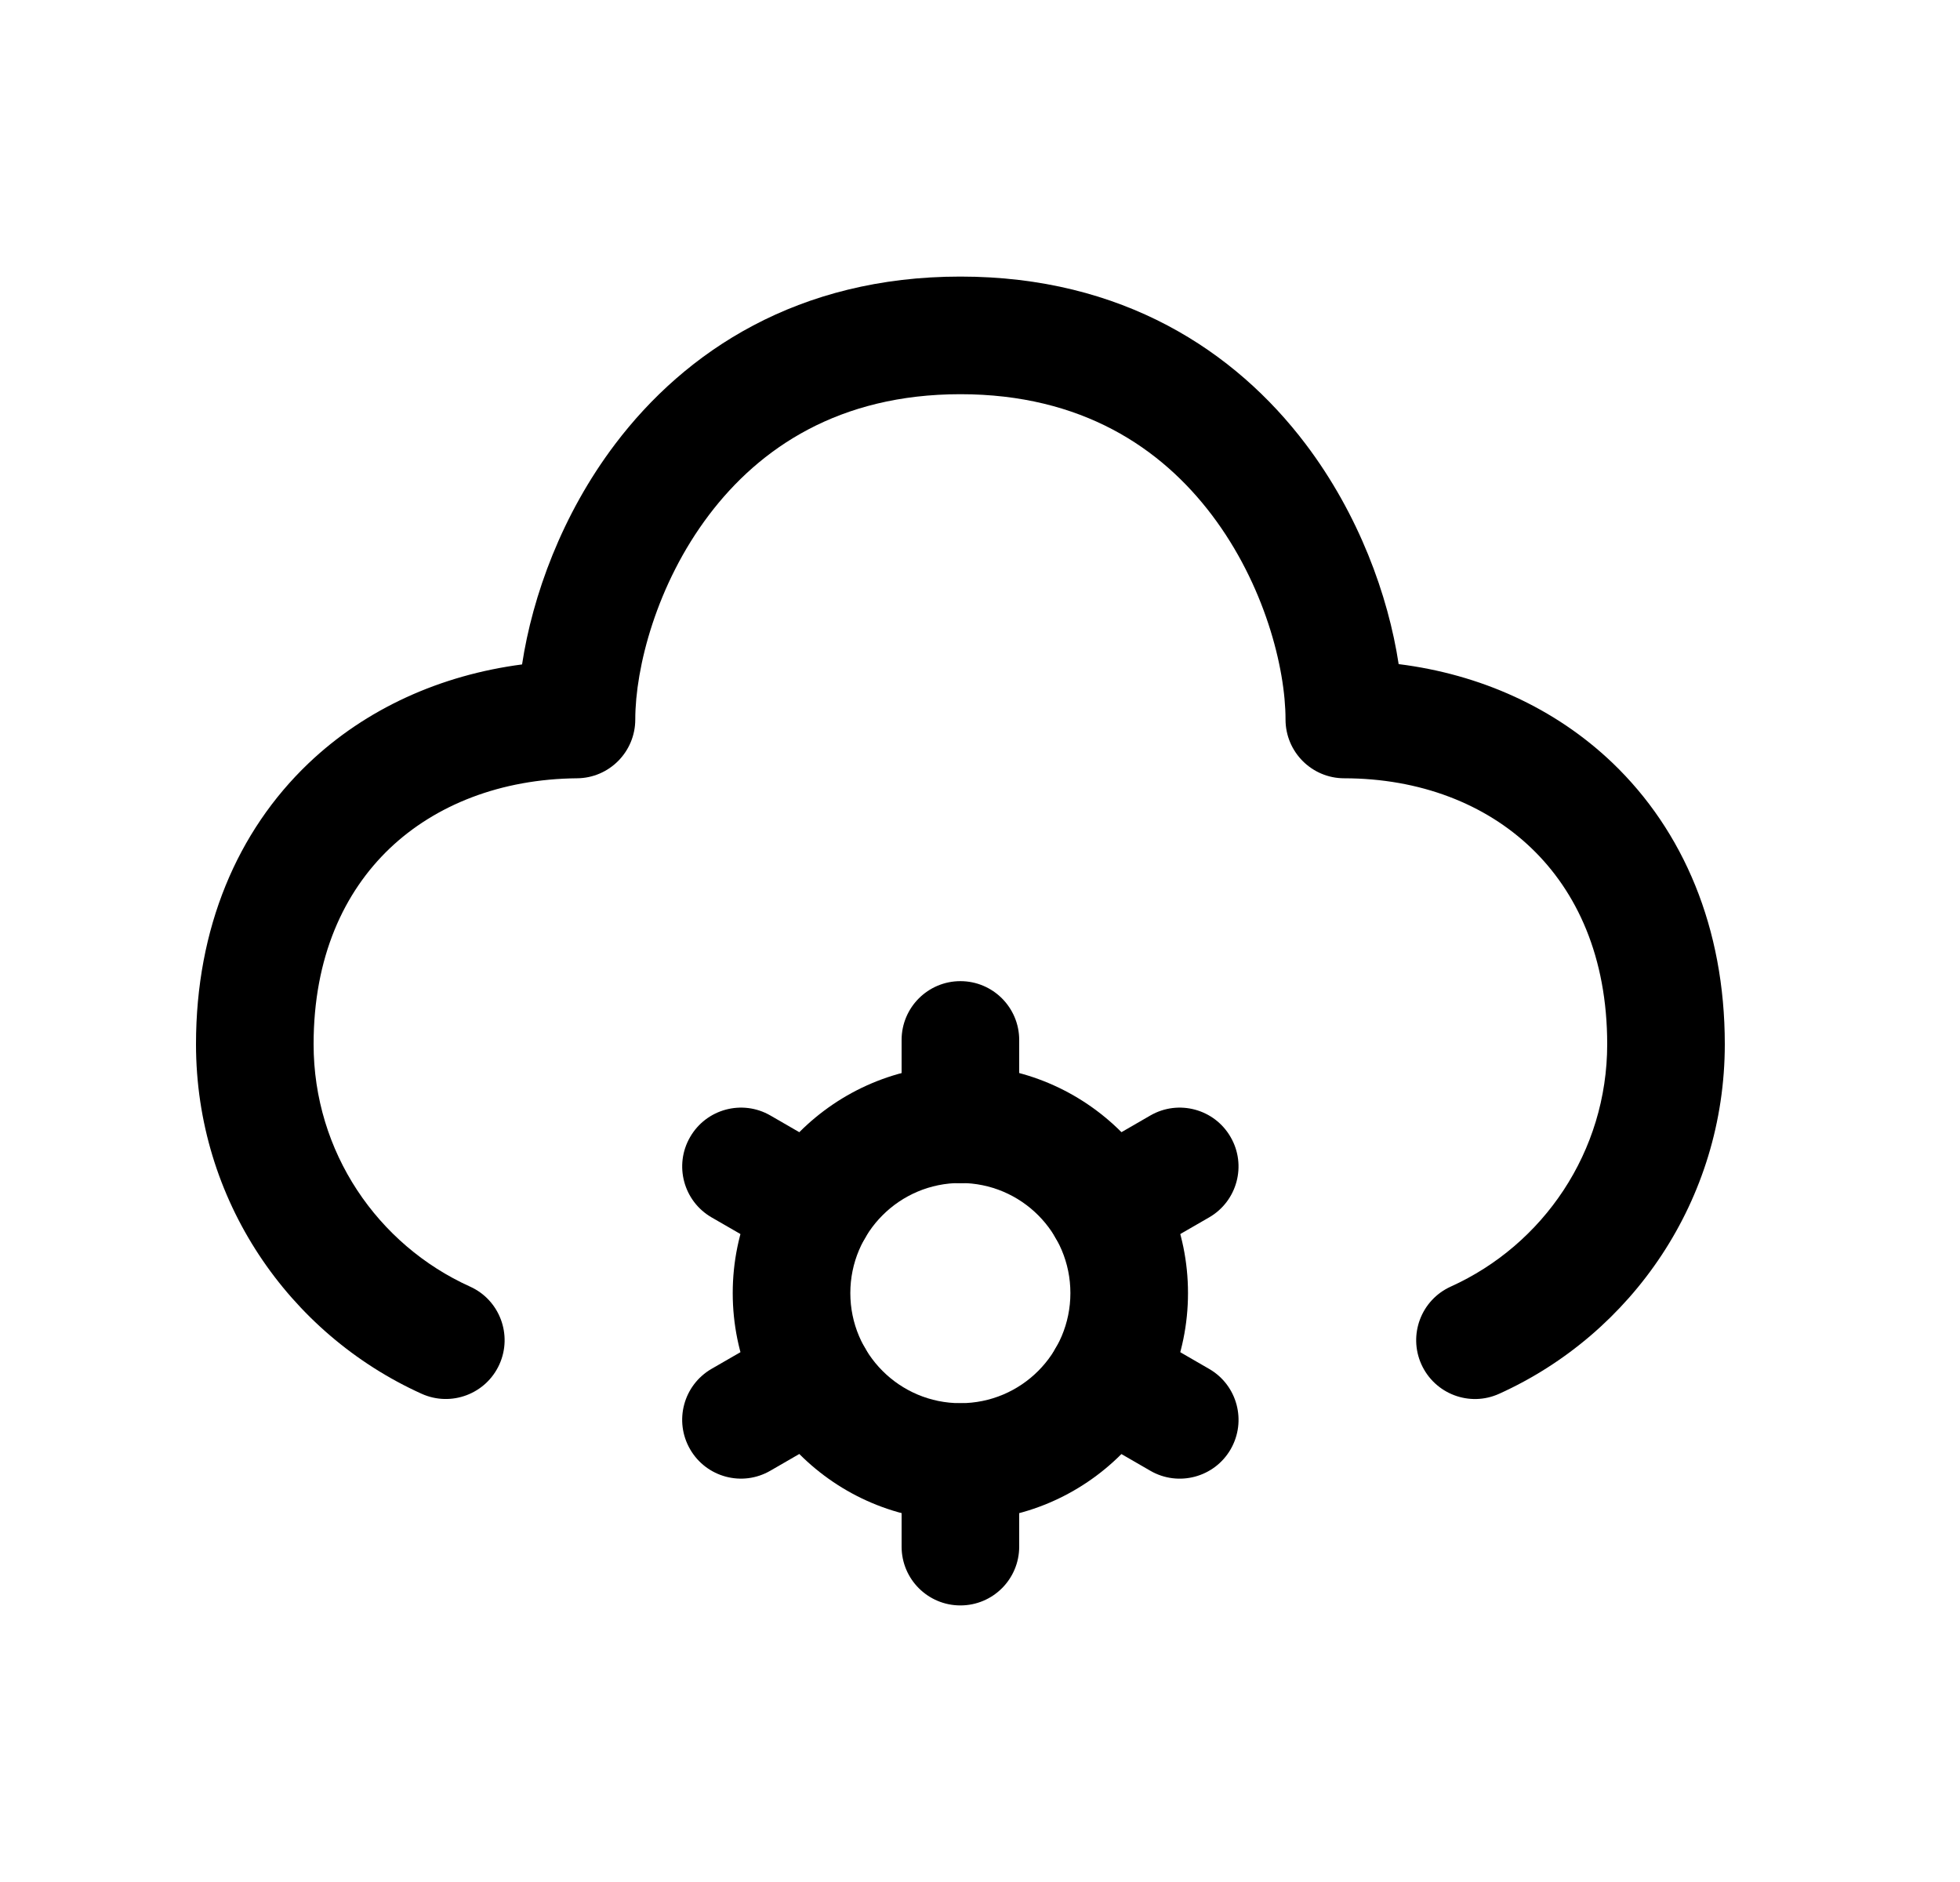 <svg width="25" height="24" viewBox="0 0 25 24" fill="none" xmlns="http://www.w3.org/2000/svg">
<path fill-rule="evenodd" clip-rule="evenodd" d="M7.847 5.662C8.745 4.476 10.181 3.527 12.25 3.527C14.319 3.527 15.755 4.476 16.653 5.662C17.332 6.559 17.707 7.594 17.84 8.469C18.88 8.599 19.833 9.026 20.57 9.731C21.472 10.596 22 11.833 22 13.316C22 15.301 20.817 17.008 19.122 17.774C18.745 17.945 18.301 17.777 18.13 17.399C17.96 17.022 18.127 16.578 18.505 16.407C19.682 15.875 20.5 14.69 20.5 13.316C20.5 12.203 20.113 11.371 19.532 10.815C18.946 10.253 18.113 9.926 17.146 9.925C16.732 9.925 16.397 9.589 16.397 9.175C16.397 8.516 16.127 7.452 15.457 6.567C14.81 5.712 13.797 5.027 12.25 5.027C10.703 5.027 9.69 5.712 9.043 6.567C8.373 7.452 8.103 8.516 8.103 9.175C8.103 9.587 7.771 9.922 7.36 9.925C6.39 9.934 5.555 10.262 4.968 10.822C4.388 11.377 4 12.204 4 13.316C4 14.691 4.817 15.875 5.995 16.407C6.373 16.577 6.54 17.022 6.37 17.399C6.199 17.777 5.755 17.944 5.378 17.774C3.682 17.008 2.5 15.301 2.5 13.316C2.5 11.832 3.029 10.6 3.932 9.737C4.669 9.034 5.622 8.609 6.659 8.473C6.792 7.598 7.167 6.56 7.847 5.662Z" fill="black"/>
<path fill-rule="evenodd" clip-rule="evenodd" d="M12.25 15.086C11.475 15.086 10.846 15.714 10.846 16.49C10.846 17.266 11.475 17.894 12.25 17.894C13.025 17.894 13.653 17.266 13.653 16.49C13.653 15.714 13.025 15.086 12.25 15.086ZM9.346 16.49C9.346 14.886 10.647 13.586 12.25 13.586C13.854 13.586 15.153 14.886 15.153 16.49C15.153 18.094 13.854 19.394 12.25 19.394C10.647 19.394 9.346 18.094 9.346 16.49Z" fill="black"/>
<path fill-rule="evenodd" clip-rule="evenodd" d="M8.802 14.501C9.008 14.142 9.467 14.018 9.826 14.225L10.759 14.764C11.118 14.97 11.241 15.429 11.034 15.788C10.827 16.147 10.369 16.27 10.01 16.063L9.077 15.525C8.718 15.318 8.595 14.859 8.802 14.501ZM13.465 17.192C13.672 16.834 14.131 16.711 14.49 16.918L15.423 17.457C15.782 17.664 15.904 18.123 15.697 18.482C15.49 18.84 15.031 18.963 14.673 18.756L13.74 18.217C13.381 18.01 13.258 17.551 13.465 17.192Z" fill="black"/>
<path fill-rule="evenodd" clip-rule="evenodd" d="M15.697 14.501C15.904 14.859 15.781 15.318 15.422 15.525L14.489 16.063C14.131 16.27 13.672 16.147 13.465 15.788C13.258 15.429 13.381 14.97 13.74 14.764L14.673 14.225C15.032 14.018 15.491 14.142 15.697 14.501ZM11.034 17.192C11.241 17.55 11.118 18.009 10.759 18.216L9.826 18.755C9.468 18.963 9.009 18.84 8.802 18.481C8.595 18.122 8.717 17.664 9.076 17.456L10.009 16.918C10.368 16.71 10.827 16.833 11.034 17.192Z" fill="black"/>
<path fill-rule="evenodd" clip-rule="evenodd" d="M12.25 12.512C12.664 12.512 13 12.848 13 13.262V14.338C13 14.752 12.664 15.088 12.25 15.088C11.836 15.088 11.5 14.752 11.5 14.338V13.262C11.5 12.848 11.836 12.512 12.25 12.512ZM12.25 17.896C12.664 17.896 13 18.232 13 18.646V19.723C13 20.138 12.664 20.473 12.25 20.473C11.836 20.473 11.5 20.138 11.5 19.723V18.646C11.5 18.232 11.836 17.896 12.25 17.896Z" fill="black"/>
</svg>
